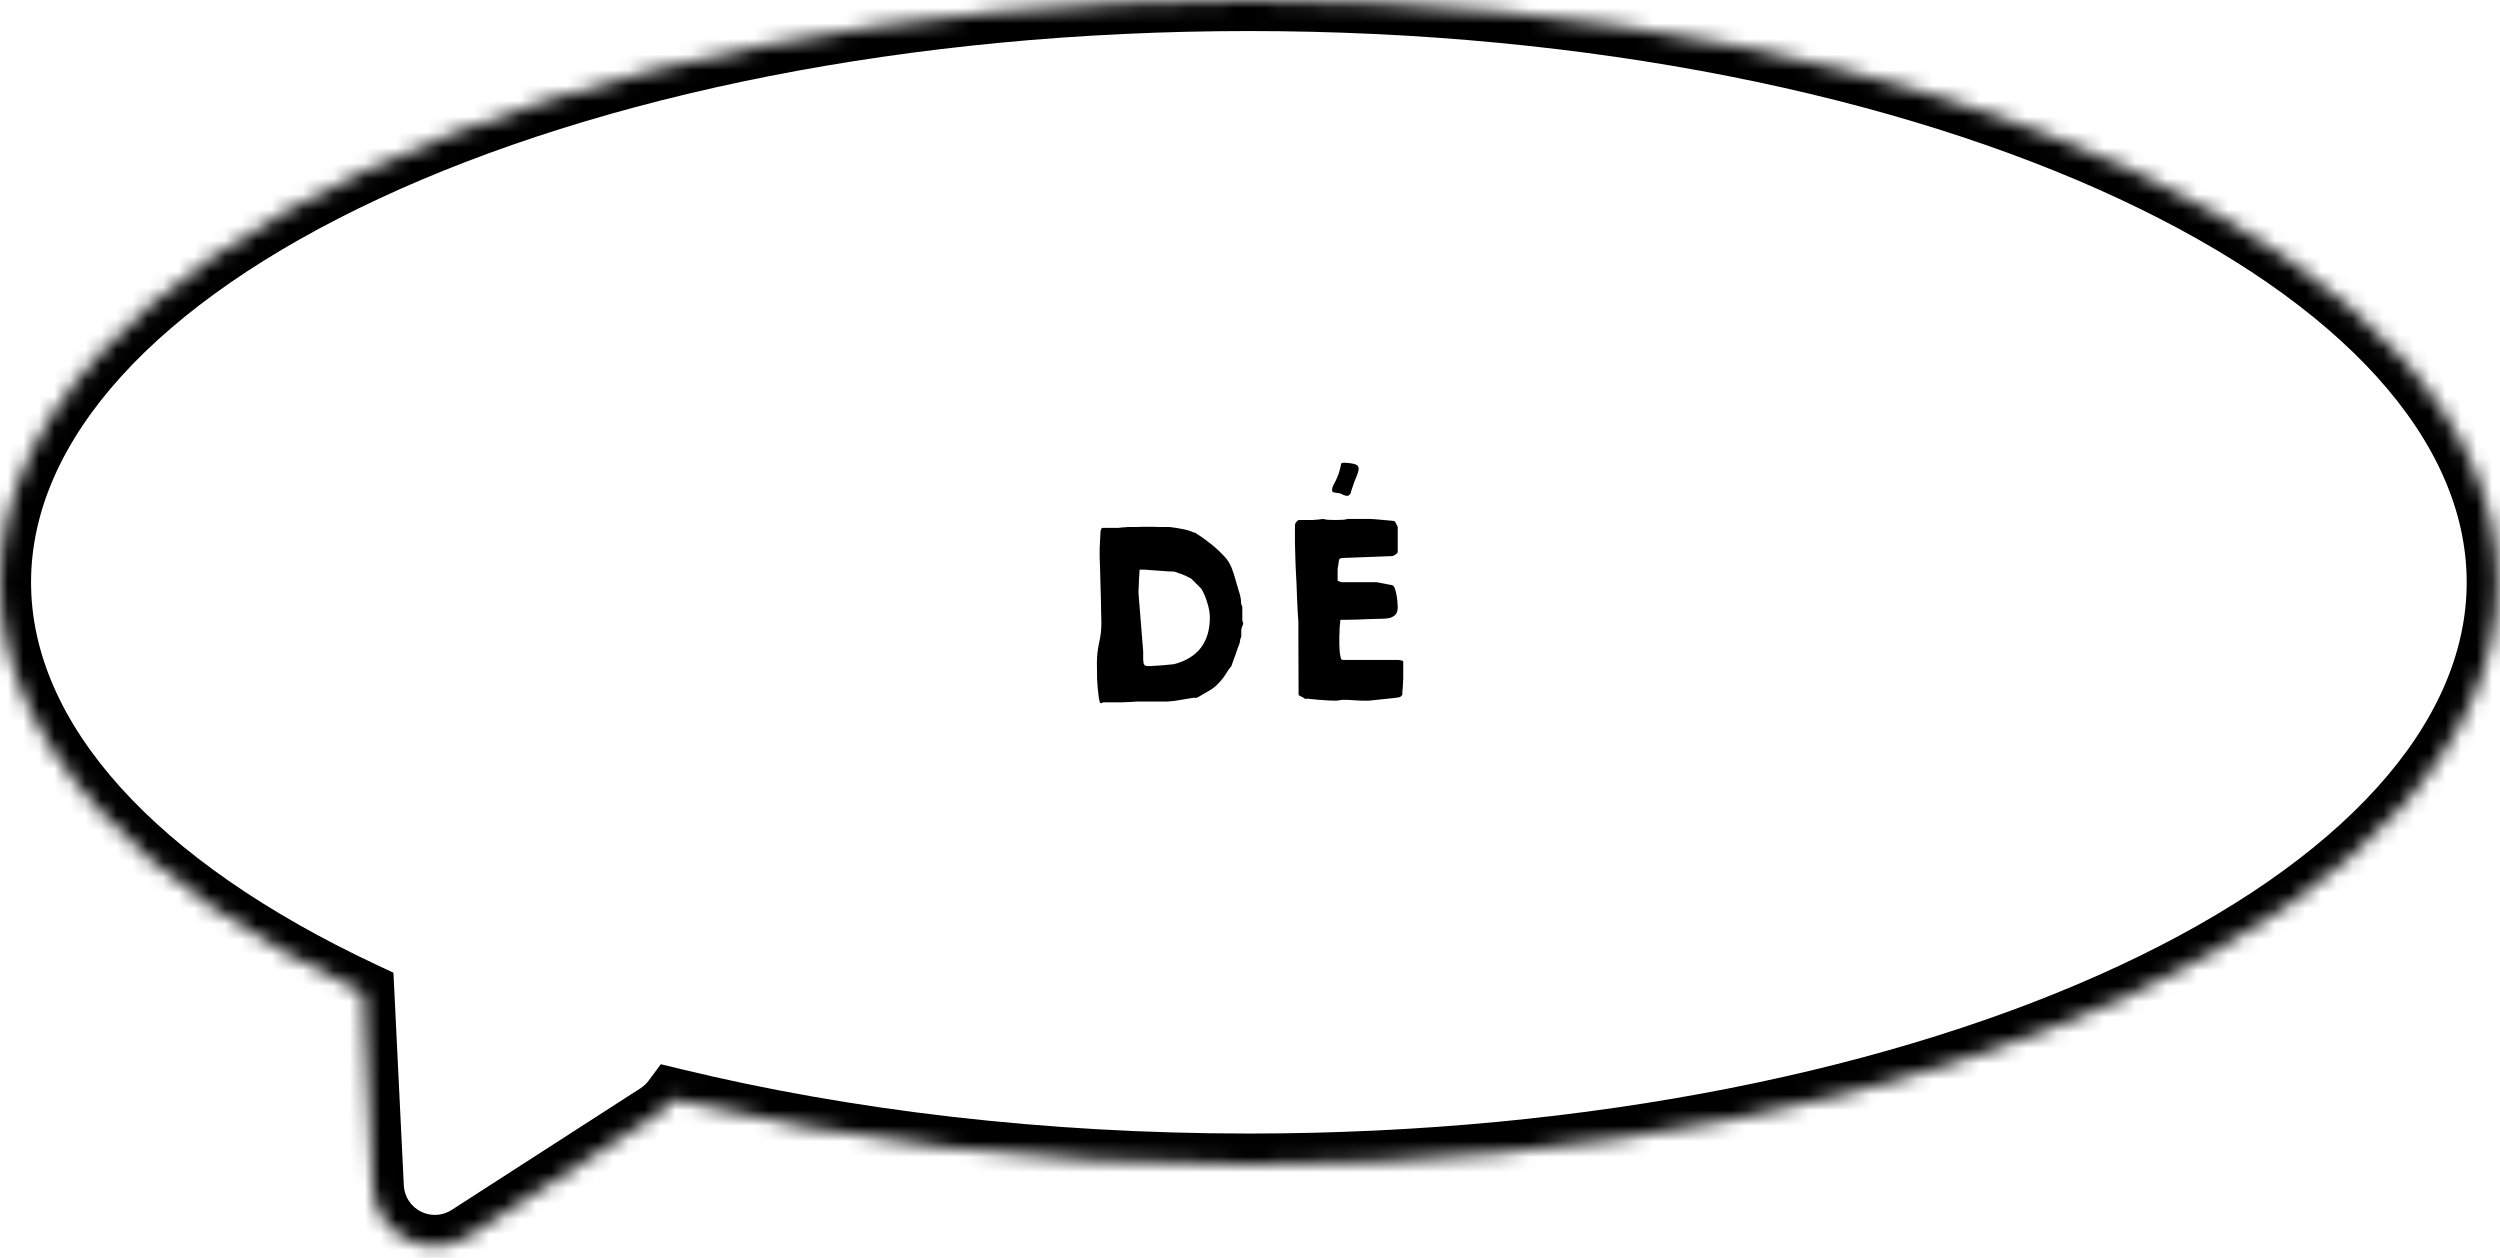 <svg width="161" height="81" viewBox="0 0 161 81" fill="none" xmlns="http://www.w3.org/2000/svg">
<mask id="path-1-inside-1_676:10058" fill="white">
<path fill-rule="evenodd" clip-rule="evenodd" d="M80.428 75C124.847 75 160.855 58.211 160.855 37.5C160.855 16.789 124.847 0 80.428 0C36.009 0 0 16.789 0 37.5C0 47.818 8.937 57.162 23.398 63.943L24.009 76.434C24.159 79.51 27.582 81.269 30.171 79.601L42.319 71.773C42.745 71.498 43.096 71.164 43.373 70.792C54.462 73.481 67.064 75 80.428 75Z"/>
</mask>
<path d="M23.398 63.943L25.396 63.845L25.337 62.643L24.247 62.132L23.398 63.943ZM24.009 76.434L22.011 76.532V76.532L24.009 76.434ZM30.171 79.601L31.254 81.282L30.171 79.601ZM42.319 71.773L43.402 73.454L42.319 71.773ZM43.373 70.792L43.844 68.848L42.557 68.536L41.768 69.599L43.373 70.792ZM158.855 37.5C158.855 46.616 150.851 55.491 136.453 62.204C122.218 68.841 102.412 73 80.428 73V77C102.862 77 123.27 72.764 138.144 65.829C152.855 58.97 162.855 49.095 162.855 37.5H158.855ZM80.428 2C102.412 2 122.218 6.159 136.453 12.796C150.851 19.509 158.855 28.384 158.855 37.5H162.855C162.855 25.905 152.855 16.03 138.144 9.171C123.27 2.236 102.862 -2 80.428 -2V2ZM2 37.5C2 28.384 10.004 19.509 24.402 12.796C38.637 6.159 58.443 2 80.428 2V-2C57.993 -2 37.586 2.236 22.712 9.171C8 16.03 -2 25.905 -2 37.5H2ZM24.247 62.132C9.945 55.426 2 46.582 2 37.5H-2C-2 49.053 7.929 58.899 22.549 65.753L24.247 62.132ZM26.006 76.336L25.396 63.845L21.401 64.04L22.011 76.532L26.006 76.336ZM29.087 77.92C27.793 78.754 26.082 77.874 26.006 76.336L22.011 76.532C22.237 81.145 27.372 83.784 31.254 81.282L29.087 77.92ZM41.235 70.092L29.087 77.92L31.254 81.282L43.402 73.454L41.235 70.092ZM41.768 69.599C41.634 69.779 41.46 69.947 41.235 70.092L43.402 73.454C44.031 73.049 44.559 72.55 44.978 71.984L41.768 69.599ZM80.428 73C67.212 73 54.769 71.497 43.844 68.848L42.902 72.735C54.156 75.464 66.917 77 80.428 77V73Z" fill="black" mask="url(#path-1-inside-1_676:10058)"/>
<path d="M70.641 42.69C70.641 42.261 70.686 41.837 70.777 41.418C70.878 40.999 70.928 40.575 70.928 40.147V40.01C70.928 39.891 70.923 39.714 70.914 39.477C70.914 39.23 70.909 38.957 70.9 38.656C70.891 38.346 70.882 38.023 70.873 37.685C70.864 37.339 70.855 37.016 70.846 36.715C70.837 36.405 70.828 36.127 70.818 35.881C70.818 35.635 70.818 35.453 70.818 35.334L70.873 34.227C70.873 34.199 70.882 34.158 70.9 34.103C70.919 34.049 70.951 34.012 70.996 33.994H71.926C71.944 33.994 71.985 33.994 72.049 33.994C72.122 33.985 72.195 33.976 72.268 33.967C72.35 33.958 72.422 33.953 72.486 33.953C72.559 33.944 72.605 33.94 72.623 33.94C72.632 33.94 72.691 33.94 72.801 33.94C72.91 33.94 73.038 33.94 73.184 33.94C73.329 33.93 73.475 33.926 73.621 33.926C73.767 33.926 73.885 33.926 73.977 33.926C74.031 33.926 74.122 33.926 74.25 33.926C74.378 33.926 74.51 33.93 74.647 33.94C74.792 33.94 74.929 33.94 75.057 33.94C75.184 33.94 75.271 33.94 75.316 33.94C75.581 33.967 75.845 34.008 76.109 34.062C76.383 34.108 76.643 34.185 76.889 34.295C76.943 34.295 76.984 34.309 77.012 34.336C77.358 34.555 77.677 34.783 77.969 35.02C78.26 35.247 78.547 35.512 78.83 35.812C79.04 36.031 79.199 36.277 79.309 36.551C79.418 36.824 79.509 37.102 79.582 37.385C79.6 37.44 79.623 37.522 79.65 37.631C79.687 37.731 79.719 37.84 79.746 37.959C79.783 38.068 79.814 38.169 79.842 38.26C79.869 38.351 79.883 38.41 79.883 38.438C79.91 38.556 79.924 38.67 79.924 38.779C79.924 38.88 79.951 38.98 80.006 39.08V39.955C80.006 39.973 80.015 40.005 80.033 40.051C80.051 40.087 80.061 40.115 80.061 40.133V40.174V40.188C80.061 40.197 80.051 40.219 80.033 40.256L80.006 40.31C79.997 40.338 79.983 40.383 79.965 40.447C79.947 40.502 79.938 40.538 79.938 40.557C79.938 40.566 79.938 40.593 79.938 40.639C79.938 40.684 79.938 40.734 79.938 40.789C79.938 40.835 79.938 40.88 79.938 40.926C79.938 40.971 79.938 40.999 79.938 41.008C79.938 41.017 79.928 41.04 79.91 41.076C79.892 41.103 79.883 41.122 79.883 41.131C79.883 41.149 79.874 41.199 79.856 41.281C79.837 41.363 79.828 41.413 79.828 41.432C79.81 41.486 79.773 41.582 79.719 41.719C79.673 41.855 79.623 42.001 79.568 42.156C79.514 42.311 79.459 42.457 79.404 42.594C79.359 42.73 79.327 42.826 79.309 42.881C79.181 43.036 79.062 43.204 78.953 43.387C78.853 43.56 78.73 43.724 78.584 43.879C78.393 44.107 78.178 44.294 77.941 44.44C77.704 44.576 77.454 44.722 77.189 44.877C77.171 44.886 77.148 44.9 77.121 44.918C77.094 44.927 77.076 44.932 77.066 44.932C77.057 44.941 77.03 44.945 76.984 44.945C76.939 44.936 76.907 44.932 76.889 44.932C76.597 44.977 76.319 45.023 76.055 45.068C75.799 45.123 75.512 45.16 75.193 45.178C75.148 45.178 75.038 45.178 74.865 45.178C74.701 45.178 74.519 45.178 74.318 45.178C74.118 45.178 73.931 45.178 73.758 45.178C73.594 45.178 73.489 45.178 73.443 45.178C73.416 45.178 73.343 45.178 73.225 45.178C73.106 45.187 72.983 45.196 72.856 45.205C72.728 45.214 72.605 45.219 72.486 45.219C72.368 45.228 72.295 45.232 72.268 45.232H71.051C71.033 45.242 71.001 45.255 70.955 45.273C70.919 45.292 70.891 45.292 70.873 45.273C70.864 45.273 70.85 45.26 70.832 45.232C70.823 45.214 70.818 45.196 70.818 45.178C70.809 45.16 70.796 45.105 70.777 45.014C70.768 44.922 70.759 44.859 70.75 44.822C70.704 44.476 70.672 44.12 70.654 43.756C70.645 43.391 70.641 43.036 70.641 42.69ZM73.621 42.484C73.63 42.548 73.639 42.626 73.648 42.717C73.667 42.799 73.717 42.853 73.799 42.881C73.817 42.881 73.858 42.885 73.922 42.895C73.986 42.895 74.027 42.895 74.045 42.895C74.063 42.895 74.1 42.895 74.154 42.895C74.218 42.885 74.255 42.881 74.264 42.881C74.318 42.881 74.409 42.876 74.537 42.867C74.665 42.858 74.797 42.849 74.934 42.84C75.079 42.822 75.216 42.808 75.344 42.799C75.471 42.79 75.562 42.781 75.617 42.772C77.148 42.361 77.914 41.359 77.914 39.764C77.914 39.472 77.859 39.158 77.75 38.82C77.65 38.474 77.522 38.173 77.367 37.918C77.34 37.891 77.294 37.845 77.231 37.781C77.176 37.717 77.112 37.654 77.039 37.59C76.975 37.517 76.912 37.453 76.848 37.398C76.784 37.335 76.738 37.289 76.711 37.262C76.702 37.262 76.638 37.23 76.519 37.166C76.41 37.102 76.324 37.061 76.26 37.043C76.169 36.997 76.059 36.956 75.932 36.92C75.813 36.874 75.708 36.838 75.617 36.81C75.544 36.81 75.417 36.806 75.234 36.797C75.061 36.779 74.874 36.765 74.674 36.756C74.473 36.738 74.282 36.724 74.1 36.715C73.926 36.697 73.808 36.688 73.744 36.688H73.566H73.389C73.389 36.733 73.384 36.82 73.375 36.947C73.366 37.075 73.357 37.212 73.348 37.357C73.348 37.503 73.343 37.64 73.334 37.768C73.325 37.895 73.32 37.986 73.32 38.041V38.123V38.205L73.621 41.951V42.484ZM83.614 40.023C83.605 39.896 83.591 39.7 83.573 39.435C83.564 39.171 83.55 38.875 83.532 38.547C83.523 38.21 83.509 37.859 83.491 37.494C83.473 37.12 83.455 36.765 83.436 36.428C83.427 36.09 83.418 35.79 83.409 35.525C83.4 35.261 83.395 35.065 83.395 34.938V34.377V33.83C83.395 33.757 83.418 33.693 83.464 33.639C83.518 33.575 83.573 33.525 83.628 33.488H84.571C84.58 33.488 84.617 33.484 84.68 33.475C84.744 33.465 84.813 33.461 84.886 33.461C84.959 33.452 85.027 33.443 85.091 33.434C85.154 33.425 85.195 33.42 85.214 33.42C85.268 33.438 85.369 33.456 85.514 33.475C85.66 33.484 85.82 33.488 85.993 33.488C86.166 33.488 86.326 33.484 86.472 33.475C86.617 33.465 86.718 33.447 86.772 33.42H88.194C88.249 33.42 88.349 33.425 88.495 33.434C88.641 33.443 88.796 33.456 88.96 33.475C89.124 33.484 89.274 33.497 89.411 33.516C89.557 33.525 89.657 33.534 89.712 33.543C89.73 33.543 89.753 33.547 89.78 33.557C89.808 33.566 89.826 33.575 89.835 33.584C89.862 33.63 89.899 33.698 89.944 33.789C89.99 33.88 90.013 33.93 90.013 33.94V35.539C90.013 35.594 89.962 35.653 89.862 35.717C89.771 35.781 89.703 35.812 89.657 35.812L86.444 35.935C86.417 35.935 86.38 35.945 86.335 35.963C86.289 35.972 86.266 35.981 86.266 35.99C86.257 35.999 86.244 36.04 86.225 36.113C86.216 36.186 86.207 36.245 86.198 36.291C86.198 36.318 86.194 36.355 86.184 36.4C86.175 36.446 86.166 36.496 86.157 36.551C86.157 36.596 86.153 36.642 86.143 36.688C86.143 36.724 86.143 36.747 86.143 36.756V37.139V37.398L86.376 37.494H88.659L89.657 37.685C89.73 37.704 89.789 37.781 89.835 37.918C89.88 38.046 89.917 38.191 89.944 38.355C89.972 38.51 89.99 38.665 89.999 38.82C90.008 38.966 90.013 39.062 90.013 39.107C90.013 39.317 89.967 39.472 89.876 39.572C89.785 39.672 89.666 39.745 89.52 39.791C89.375 39.828 89.215 39.846 89.042 39.846C88.869 39.846 88.7 39.85 88.536 39.859C88.454 39.859 88.308 39.864 88.099 39.873C87.889 39.882 87.666 39.891 87.429 39.9C87.192 39.9 86.968 39.905 86.759 39.914C86.549 39.914 86.403 39.914 86.321 39.914C86.321 39.941 86.317 39.996 86.308 40.078C86.298 40.151 86.289 40.233 86.28 40.324C86.28 40.406 86.276 40.488 86.266 40.57C86.266 40.652 86.266 40.707 86.266 40.734C86.266 40.753 86.262 40.83 86.253 40.967C86.253 41.094 86.253 41.195 86.253 41.268C86.253 41.304 86.253 41.35 86.253 41.404C86.253 41.459 86.253 41.514 86.253 41.568C86.262 41.623 86.266 41.673 86.266 41.719C86.266 41.755 86.266 41.773 86.266 41.773C86.266 41.819 86.271 41.901 86.28 42.02C86.298 42.138 86.312 42.215 86.321 42.252C86.33 42.307 86.344 42.361 86.362 42.416C86.38 42.471 86.426 42.498 86.499 42.498H90.067C90.085 42.498 90.136 42.507 90.218 42.525C90.3 42.535 90.35 42.562 90.368 42.607V43.168V43.728C90.368 43.765 90.364 43.833 90.354 43.934C90.354 44.025 90.35 44.125 90.341 44.234C90.332 44.335 90.323 44.435 90.313 44.535C90.313 44.626 90.313 44.69 90.313 44.727C90.259 44.827 90.19 44.886 90.108 44.904C90.026 44.922 89.935 44.936 89.835 44.945C89.753 44.954 89.625 44.968 89.452 44.986C89.288 45.005 89.115 45.023 88.933 45.041C88.75 45.059 88.582 45.078 88.427 45.096C88.281 45.114 88.185 45.123 88.139 45.123H87.866C87.647 45.123 87.424 45.114 87.196 45.096C86.968 45.078 86.74 45.068 86.513 45.068C86.421 45.068 86.335 45.078 86.253 45.096C86.18 45.114 86.102 45.123 86.02 45.123C85.729 45.123 85.437 45.109 85.145 45.082C84.854 45.064 84.562 45.036 84.27 45C84.261 45 84.225 45 84.161 45C84.097 45.009 84.061 45.009 84.052 45C84.033 45 84.001 44.982 83.956 44.945C83.91 44.909 83.883 44.891 83.874 44.891C83.847 44.872 83.796 44.85 83.724 44.822C83.66 44.795 83.628 44.763 83.628 44.727L83.614 40.379V40.023ZM85.788 31.574C85.788 31.51 85.793 31.456 85.802 31.41C85.82 31.365 85.843 31.31 85.87 31.246C85.906 31.182 85.952 31.096 86.007 30.986C86.061 30.877 86.13 30.717 86.212 30.508C86.257 30.353 86.285 30.253 86.294 30.207C86.303 30.162 86.317 30.102 86.335 30.029C86.353 29.938 86.367 29.879 86.376 29.852C86.394 29.815 86.453 29.797 86.554 29.797C86.909 29.815 87.155 29.852 87.292 29.906C87.429 29.952 87.497 30.043 87.497 30.18C87.497 30.307 87.447 30.485 87.347 30.713C87.246 30.941 87.137 31.246 87.018 31.629C87 31.747 86.95 31.838 86.868 31.902C86.813 31.93 86.754 31.939 86.69 31.93C86.636 31.912 86.581 31.893 86.526 31.875C86.472 31.848 86.412 31.82 86.349 31.793C86.285 31.766 86.216 31.752 86.143 31.752C86.125 31.752 86.075 31.743 85.993 31.725C85.911 31.706 85.861 31.697 85.843 31.697C85.834 31.688 85.82 31.67 85.802 31.643C85.783 31.606 85.779 31.583 85.788 31.574Z" fill="black"/>
</svg>
